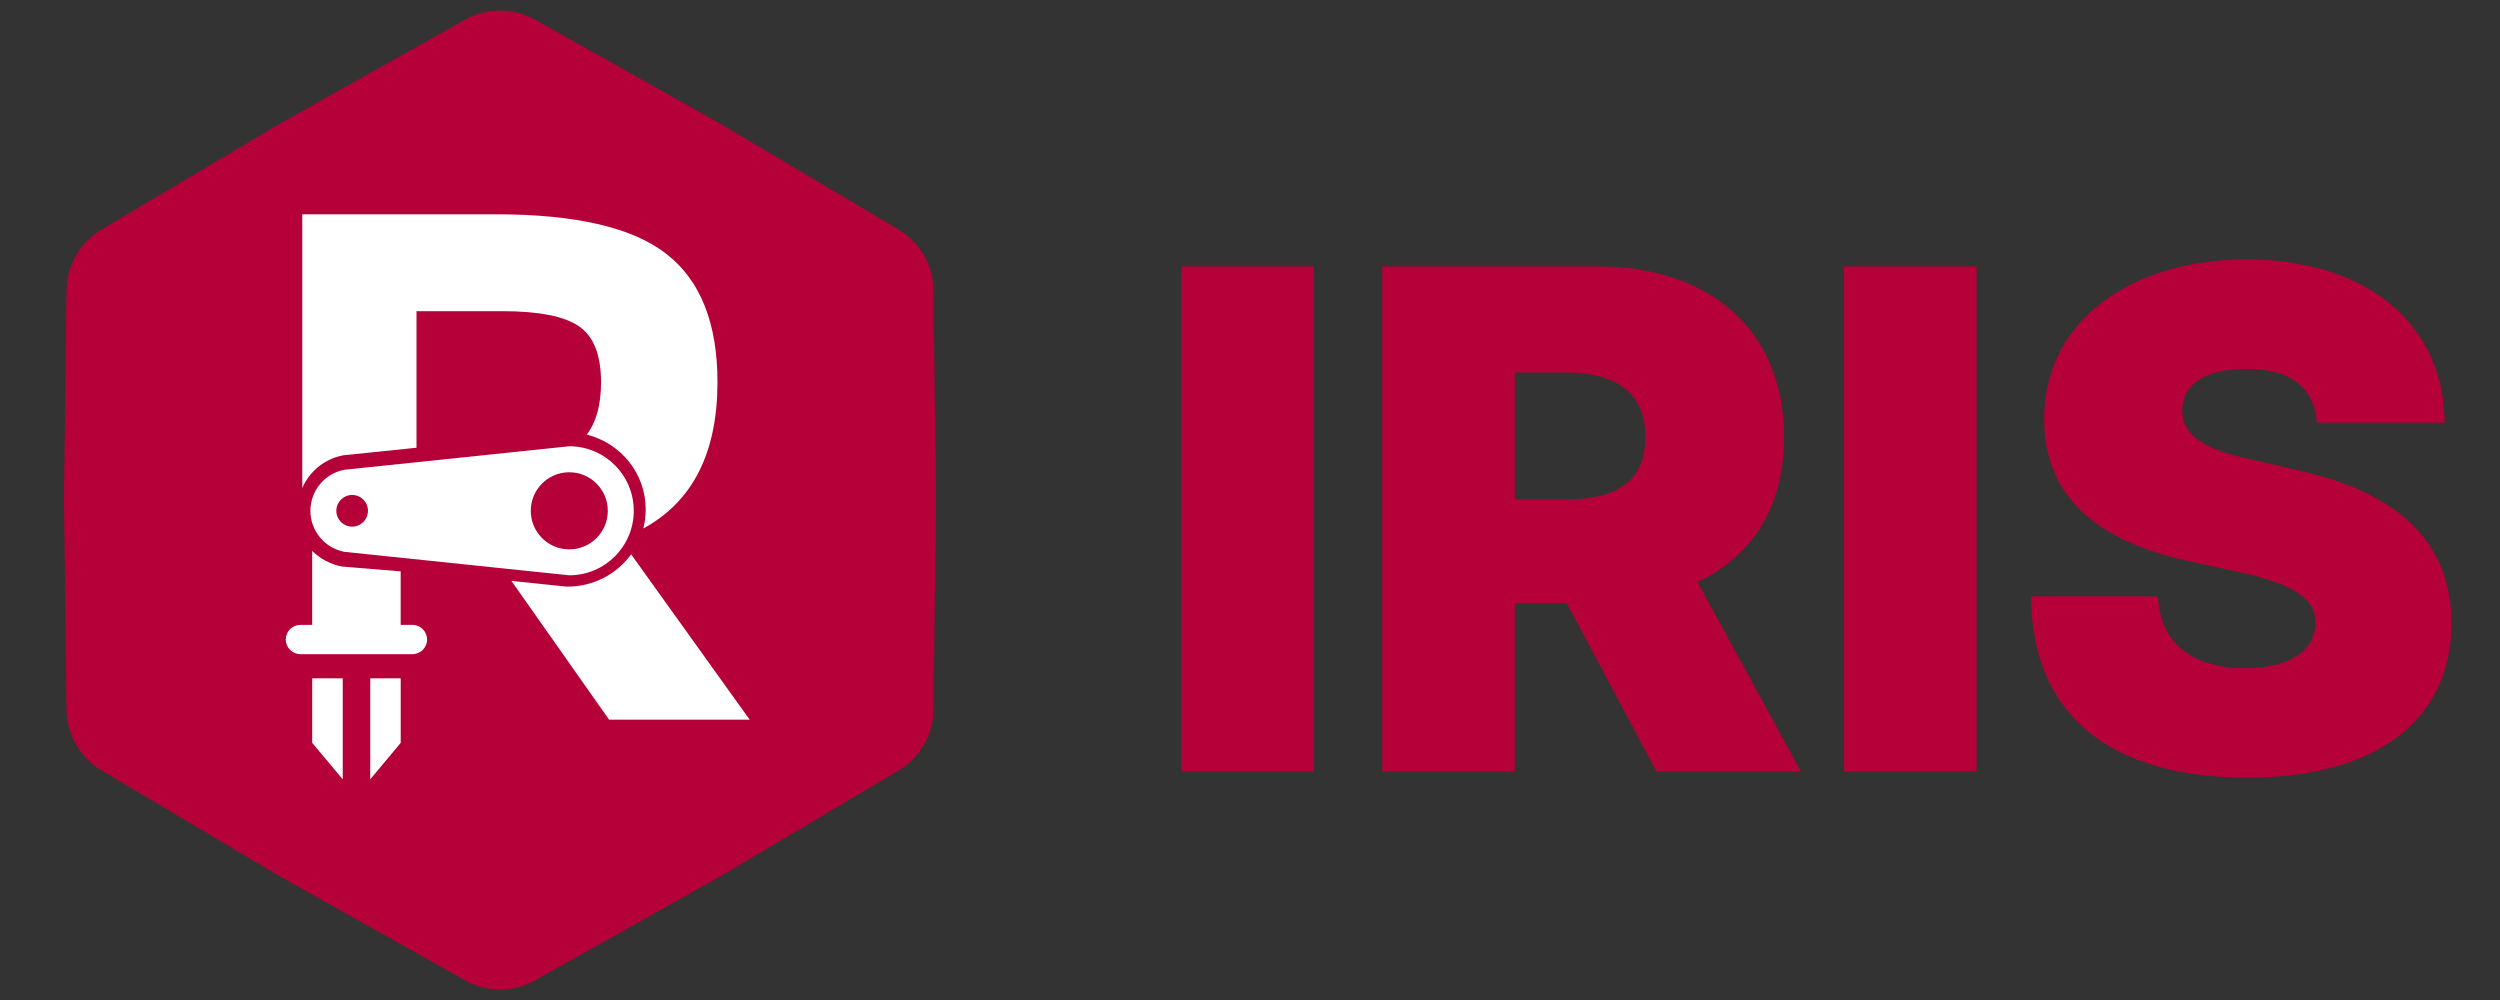 <svg width="75" height="30" viewBox="0 0 75 30" fill="none" xmlns="http://www.w3.org/2000/svg">
<rect x="0" y="0" width="75" height="30" fill="#333333" stroke="none"/>
<path d="M13.951 0.589C14.602 0.223 15.398 0.223 16.049 0.589L21.54 3.672L26.956 6.886C27.598 7.267 27.996 7.956 28.005 8.703L28.08 15L28.005 21.297C27.996 22.044 27.598 22.733 26.956 23.114L21.54 26.328L16.049 29.411C15.398 29.777 14.602 29.777 13.951 29.411L8.46 26.328L3.044 23.114C2.402 22.733 2.004 22.044 1.995 21.297L1.92 15L1.995 8.703C2.004 7.956 2.402 7.267 3.044 6.886L8.46 3.672L13.951 0.589Z" fill="#B50039"/>
<path d="M21.524 11.461C21.524 13.582 20.783 15.046 19.299 15.855C19.346 15.673 19.371 15.481 19.371 15.283C19.371 14.201 18.619 13.291 17.602 13.038C17.888 12.665 18.031 12.143 18.031 11.472C18.031 10.655 17.812 10.094 17.372 9.791C16.933 9.487 16.164 9.335 15.066 9.335H12.495V13.432L10.313 13.657L10.294 13.66C9.732 13.767 9.281 14.145 9.068 14.642V6.429H14.89C17.277 6.429 18.98 6.826 19.997 7.621C21.015 8.417 21.524 9.697 21.524 11.461V11.461ZM18.934 16.63L22.491 21.591H18.273L15.342 17.427L17.003 17.599H17.026C17.812 17.599 18.508 17.216 18.933 16.63H18.934ZM10.132 8.224C10.132 8.564 10.412 8.839 10.756 8.839C11.1 8.839 11.38 8.563 11.38 8.224C11.38 7.884 11.101 7.607 10.756 7.607C10.411 7.607 10.132 7.883 10.132 8.224Z" fill="white"/>
<rect x="9.816" y="7.174" width="1.74" height="1.74" fill="white"/>
<path fill-rule="evenodd" clip-rule="evenodd" d="M10.565 14.849C10.827 14.849 11.039 15.062 11.039 15.324C11.039 15.587 10.827 15.799 10.565 15.799C10.303 15.799 10.09 15.587 10.09 15.324C10.09 15.062 10.303 14.849 10.565 14.849ZM17.078 14.168C17.717 14.168 18.234 14.686 18.234 15.324C18.234 15.963 17.717 16.481 17.078 16.481C16.44 16.481 15.923 15.963 15.923 15.324C15.923 14.686 16.44 14.168 17.078 14.168ZM10.328 16.555C9.749 16.444 9.312 15.935 9.312 15.324C9.312 14.713 9.749 14.204 10.328 14.093H10.328L17.078 13.388C18.146 13.388 19.013 14.255 19.013 15.324C19.013 16.392 18.146 17.259 17.078 17.259L10.328 16.555V16.555Z" fill="white"/>
<path fill-rule="evenodd" clip-rule="evenodd" d="M12.02 18.746V17.141L10.268 16.998L10.244 16.993C9.922 16.931 9.598 16.761 9.365 16.527V18.746H9.013C8.771 18.746 8.573 18.943 8.573 19.186C8.573 19.428 8.771 19.625 9.013 19.625H12.373C12.616 19.625 12.812 19.427 12.812 19.186C12.812 18.944 12.616 18.746 12.373 18.746H12.02Z" fill="white"/>
<path fill-rule="evenodd" clip-rule="evenodd" d="M12.021 20.35H11.107V23.38L12.021 22.286V20.35Z" fill="white"/>
<path fill-rule="evenodd" clip-rule="evenodd" d="M10.282 23.38V20.35H9.366V22.286L10.282 23.38Z" fill="white"/>
<path d="M39.417 7.992V23.143H35.441V7.992H39.417ZM41.468 23.143V7.992H47.913C51.303 7.992 53.521 9.917 53.521 13.119C53.521 15.212 52.559 16.687 50.926 17.461L54.024 23.143H49.692L47.003 18.1H45.444V23.143H41.468ZM45.444 14.982H46.992C48.489 14.982 49.367 14.438 49.357 13.119C49.367 11.78 48.489 11.184 46.992 11.173H45.444V14.982ZM59.297 7.992V23.143H55.321V7.992H59.297ZM69.509 12.68C69.425 11.665 68.756 11.058 67.395 11.068C66.088 11.058 65.481 11.581 65.47 12.282C65.439 13.067 66.15 13.496 67.563 13.789L68.819 14.082C72.073 14.772 73.527 16.352 73.548 18.686C73.527 21.657 71.246 23.321 67.416 23.331C63.503 23.321 60.961 21.626 60.929 17.89H64.738C64.801 19.303 65.774 20.046 67.354 20.046C68.724 20.046 69.457 19.491 69.467 18.686C69.457 17.953 68.829 17.524 67.144 17.158L65.617 16.823C62.949 16.237 61.316 14.919 61.327 12.575C61.306 9.708 63.838 7.783 67.395 7.783C71.026 7.783 73.318 9.74 73.339 12.68H69.509Z" fill="#B50039"/>
</svg>
